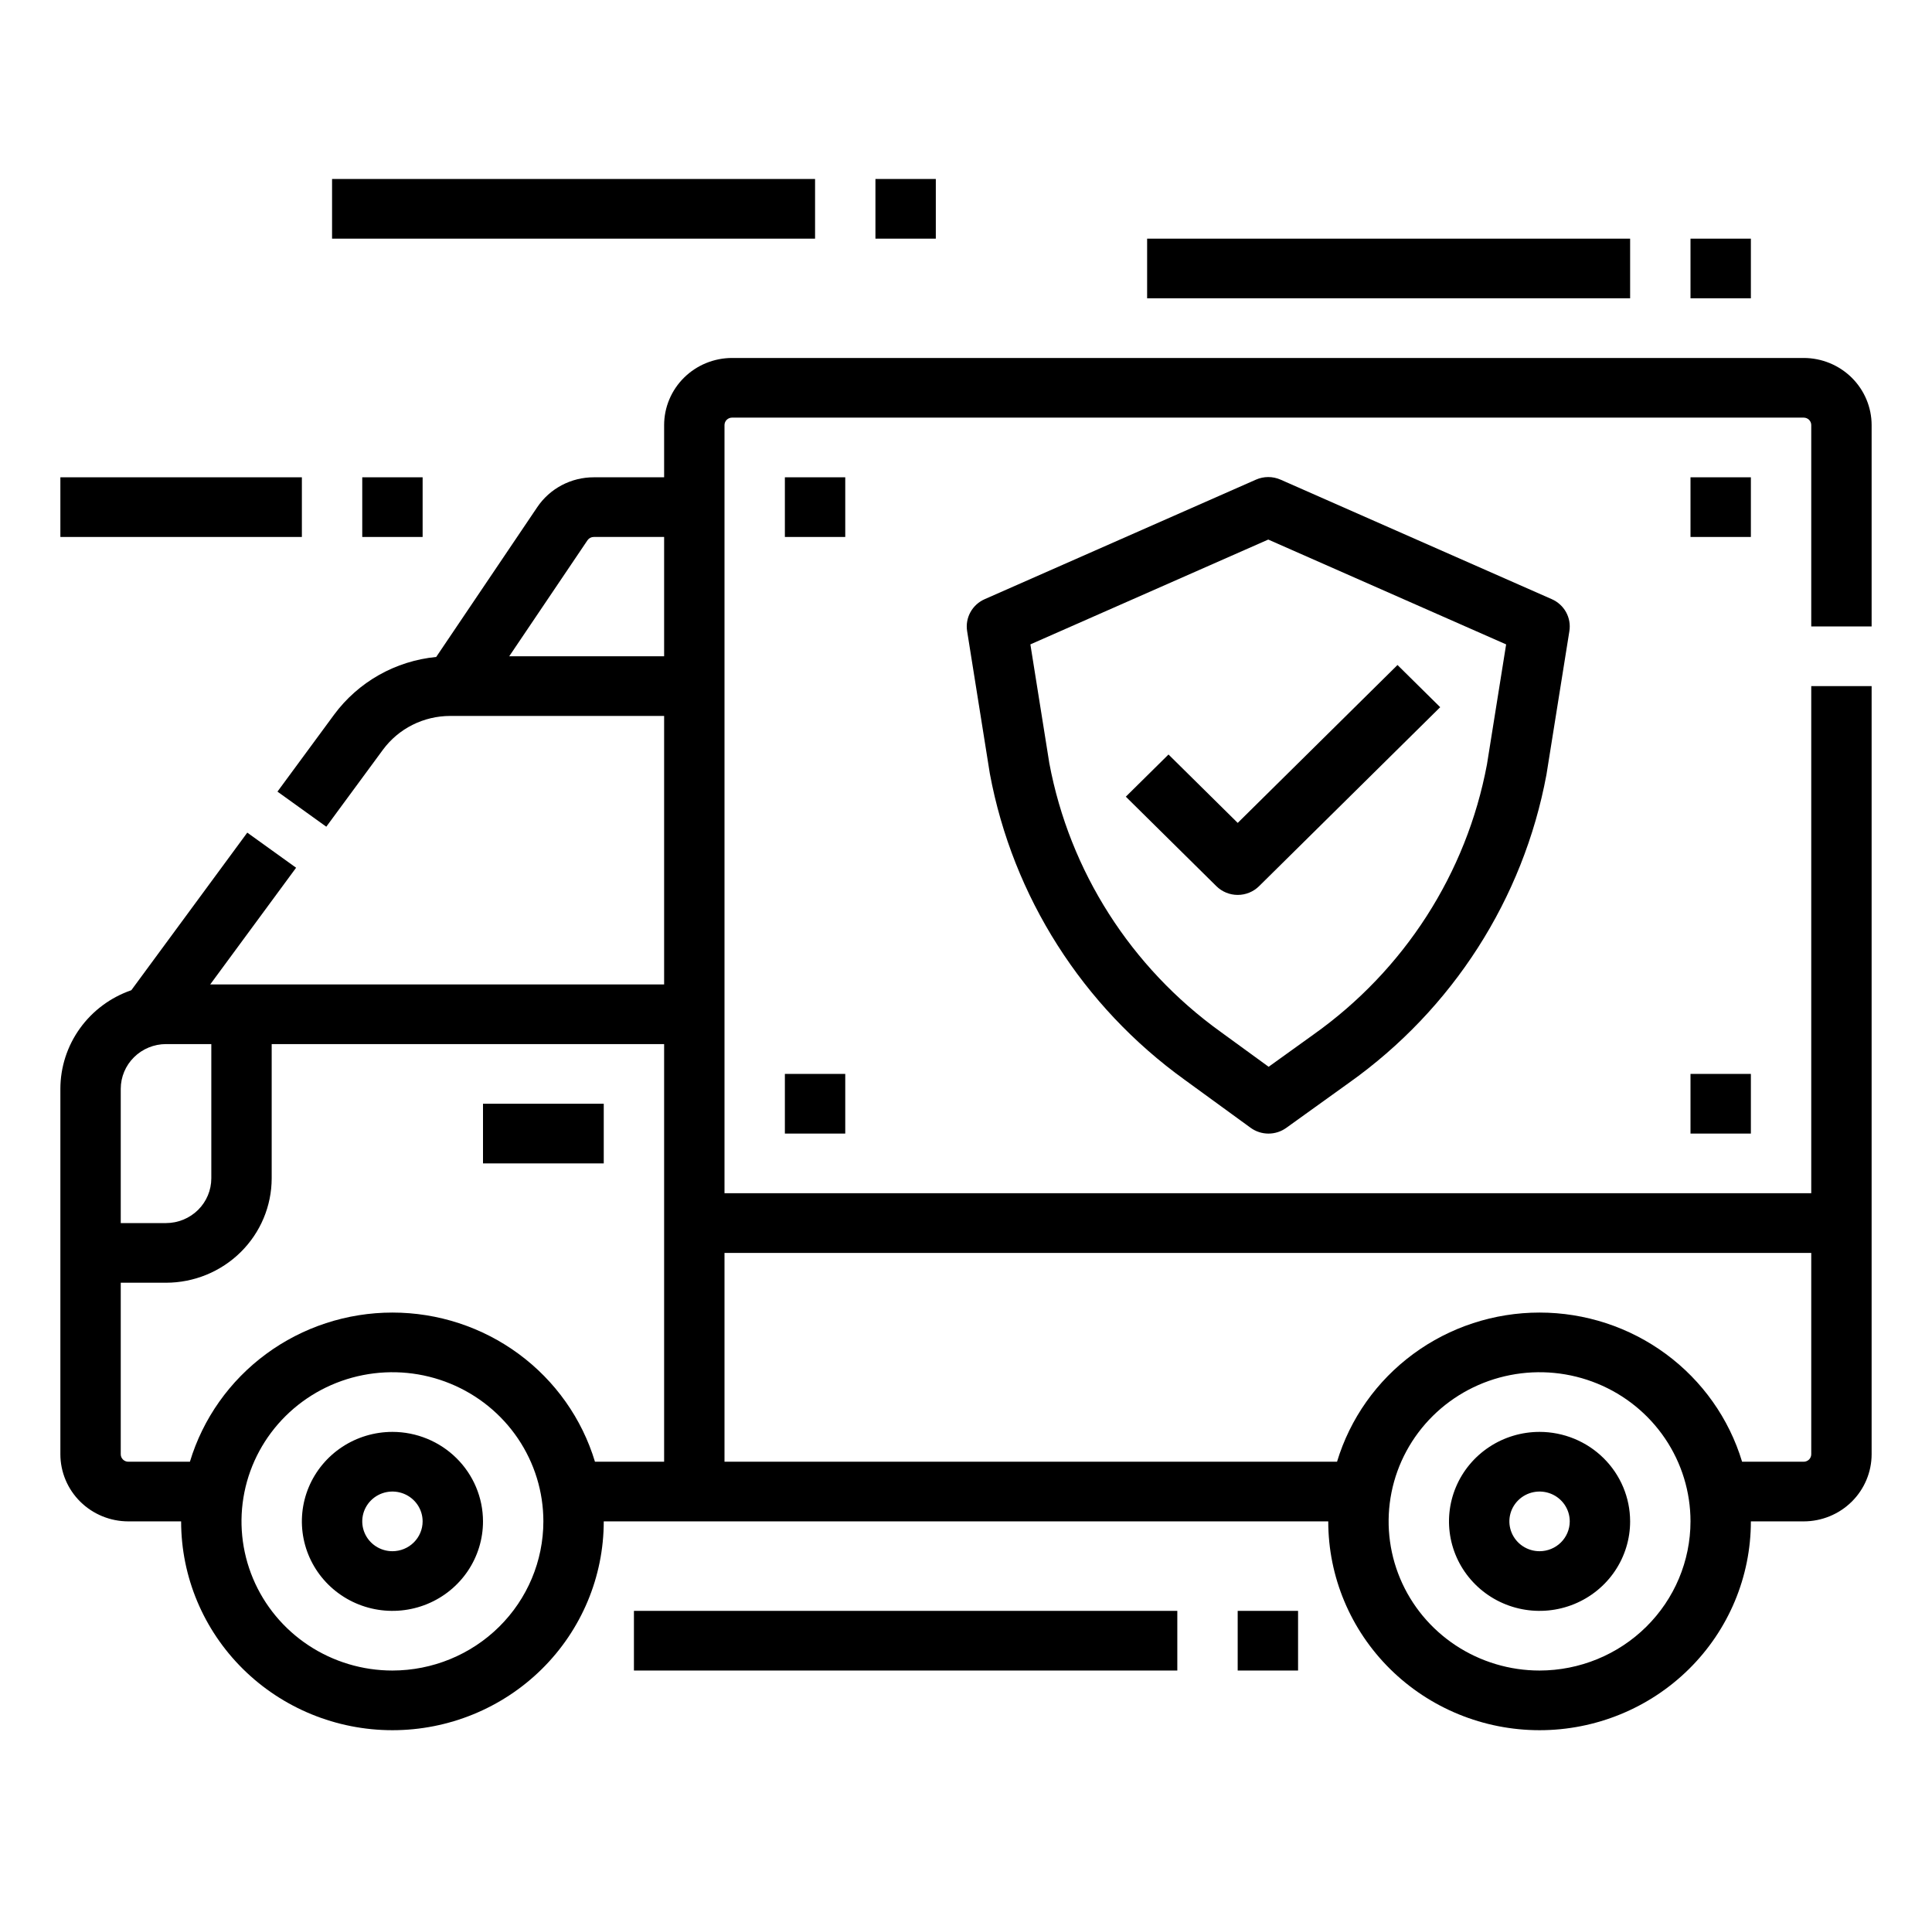 <svg width="168" height="166" viewBox="0 0 168 166" fill="none" xmlns="http://www.w3.org/2000/svg">
<path d="M162.75 54.469V36.961C162.748 35.414 162.125 33.93 161.018 32.836C159.911 31.742 158.41 31.127 156.844 31.125H63.656C62.09 31.127 60.589 31.742 59.482 32.836C58.375 33.93 57.752 35.414 57.75 36.961V41.5H51.631C50.659 41.499 49.701 41.736 48.843 42.189C47.986 42.643 47.255 43.299 46.717 44.099L37.931 57.121C36.178 57.292 34.48 57.827 32.95 58.692C31.421 59.556 30.093 60.73 29.054 62.136L24.127 68.83L28.373 71.881L33.299 65.188C33.97 64.279 34.849 63.539 35.863 63.029C36.877 62.519 37.999 62.252 39.138 62.25H57.75V85.594H18.28L25.748 75.448L21.502 72.396L11.419 86.098C9.618 86.719 8.057 87.878 6.952 89.414C5.847 90.95 5.252 92.787 5.25 94.672V126.445C5.252 127.993 5.875 129.476 6.982 130.57C8.089 131.664 9.59 132.279 11.156 132.281H15.75C15.75 137.097 17.686 141.715 21.132 145.12C24.578 148.525 29.252 150.438 34.125 150.438C38.998 150.438 43.672 148.525 47.118 145.12C50.564 141.715 52.5 137.097 52.5 132.281H115.5C115.5 137.097 117.436 141.715 120.882 145.12C124.328 148.525 129.002 150.438 133.875 150.438C138.748 150.438 143.422 148.525 146.868 145.12C150.314 141.715 152.25 137.097 152.25 132.281H156.844C158.41 132.279 159.911 131.664 161.018 130.57C162.125 129.476 162.748 127.993 162.75 126.445V59.656H157.5V103.75H63V36.961C63 36.789 63.069 36.624 63.192 36.502C63.315 36.381 63.482 36.312 63.656 36.312H156.844C157.018 36.312 157.185 36.381 157.308 36.502C157.431 36.624 157.5 36.789 157.5 36.961V54.469H162.75ZM44.28 57.062L51.085 46.976C51.145 46.888 51.226 46.815 51.322 46.764C51.417 46.714 51.523 46.688 51.631 46.688H57.75V57.062H44.28ZM10.5 94.672C10.501 93.64 10.916 92.651 11.655 91.922C12.393 91.193 13.394 90.782 14.438 90.781H18.375V102.453C18.374 103.485 17.959 104.474 17.221 105.203C16.482 105.932 15.481 106.343 14.438 106.344H10.5V94.672ZM34.125 145.25C31.529 145.25 28.991 144.489 26.833 143.064C24.675 141.639 22.992 139.614 21.999 137.244C21.006 134.874 20.746 132.267 21.252 129.751C21.759 127.235 23.009 124.925 24.844 123.111C26.68 121.297 29.018 120.062 31.564 119.562C34.11 119.061 36.749 119.318 39.148 120.3C41.546 121.281 43.596 122.943 45.038 125.076C46.48 127.209 47.25 129.716 47.25 132.281C47.246 135.72 45.862 139.016 43.401 141.447C40.941 143.879 37.605 145.246 34.125 145.25ZM51.736 127.094C50.605 123.347 48.28 120.061 45.107 117.724C41.934 115.387 38.082 114.125 34.125 114.125C30.168 114.125 26.316 115.387 23.143 117.724C19.97 120.061 17.645 123.347 16.514 127.094H11.156C10.982 127.094 10.815 127.025 10.692 126.904C10.569 126.782 10.5 126.617 10.5 126.445V111.531H14.438C16.873 111.529 19.209 110.571 20.931 108.869C22.653 107.167 23.622 104.86 23.625 102.453V90.781H57.75V127.094H51.736ZM133.875 145.25C131.279 145.25 128.742 144.489 126.583 143.064C124.425 141.639 122.742 139.614 121.749 137.244C120.756 134.874 120.496 132.267 121.002 129.751C121.509 127.235 122.759 124.925 124.594 123.111C126.43 121.297 128.768 120.062 131.314 119.562C133.86 119.061 136.499 119.318 138.898 120.3C141.296 121.281 143.346 122.943 144.788 125.076C146.23 127.209 147 129.716 147 132.281C146.996 135.72 145.612 139.016 143.151 141.447C140.691 143.879 137.355 145.246 133.875 145.25ZM157.5 108.938V126.445C157.5 126.617 157.431 126.782 157.308 126.904C157.185 127.025 157.018 127.094 156.844 127.094H151.486C150.355 123.347 148.03 120.061 144.857 117.724C141.684 115.387 137.832 114.125 133.875 114.125C129.918 114.125 126.066 115.387 122.893 117.724C119.72 120.061 117.395 123.347 116.264 127.094H63V108.938H157.5Z" fill="black"/>
<path d="M42 95.969H52.5V101.156H42V95.969Z" fill="black"/>
<path d="M111.352 41.704C111.015 41.556 110.651 41.479 110.283 41.479C109.914 41.479 109.55 41.556 109.214 41.704L85.622 52.099C85.094 52.331 84.659 52.729 84.384 53.23C84.108 53.731 84.008 54.308 84.097 54.871L86.064 67.208C86.067 67.228 86.071 67.248 86.074 67.269C88.066 77.961 94.133 87.491 103.025 93.894L108.747 98.058C109.196 98.385 109.738 98.562 110.296 98.564C110.853 98.565 111.396 98.392 111.847 98.068L117.3 94.151C126.309 87.751 132.463 78.154 134.471 67.371C134.474 67.351 134.478 67.331 134.481 67.311L136.468 54.872C136.558 54.309 136.457 53.732 136.182 53.23C135.906 52.729 135.471 52.331 134.944 52.099L111.352 41.704ZM129.3 66.472C127.526 75.929 122.12 84.343 114.213 89.954L110.316 92.755L106.14 89.716C98.336 84.102 93.007 75.748 91.247 66.37L89.598 56.028L110.283 46.914L130.968 56.029L129.3 66.472Z" fill="black"/>
<path d="M101.609 65.603L97.897 69.27L105.772 77.052C106.264 77.538 106.932 77.811 107.628 77.811C108.324 77.811 108.992 77.538 109.484 77.052L125.234 61.489L121.522 57.821L107.628 71.55L101.609 65.603Z" fill="black"/>
<path d="M68.25 41.5H73.5V46.688H68.25V41.5Z" fill="black"/>
<path d="M68.25 93.375H73.5V98.562H68.25V93.375Z" fill="black"/>
<path d="M147 41.5H152.25V46.688H147V41.5Z" fill="black"/>
<path d="M147 93.375H152.25V98.562H147V93.375Z" fill="black"/>
<path d="M34.125 124.5C32.568 124.5 31.045 124.956 29.75 125.811C28.455 126.666 27.445 127.882 26.849 129.303C26.253 130.725 26.098 132.29 26.401 133.799C26.705 135.309 27.455 136.695 28.556 137.783C29.658 138.872 31.061 139.613 32.589 139.913C34.116 140.213 35.7 140.059 37.139 139.47C38.578 138.881 39.807 137.884 40.673 136.604C41.538 135.325 42 133.82 42 132.281C41.998 130.218 41.167 128.24 39.691 126.782C38.215 125.323 36.213 124.502 34.125 124.5ZM34.125 134.875C33.606 134.875 33.098 134.723 32.667 134.438C32.235 134.153 31.898 133.748 31.7 133.274C31.501 132.8 31.449 132.278 31.55 131.775C31.652 131.272 31.902 130.81 32.269 130.447C32.636 130.084 33.104 129.837 33.613 129.737C34.122 129.637 34.65 129.689 35.13 129.885C35.609 130.081 36.019 130.414 36.308 130.84C36.596 131.267 36.75 131.768 36.75 132.281C36.749 132.969 36.472 133.628 35.98 134.114C35.488 134.601 34.821 134.874 34.125 134.875Z" fill="black"/>
<path d="M133.875 124.5C132.317 124.5 130.795 124.956 129.5 125.811C128.205 126.666 127.195 127.882 126.599 129.303C126.003 130.725 125.847 132.29 126.151 133.799C126.455 135.309 127.205 136.695 128.307 137.783C129.408 138.872 130.811 139.613 132.339 139.913C133.866 140.213 135.45 140.059 136.889 139.47C138.328 138.881 139.558 137.884 140.423 136.604C141.288 135.325 141.75 133.82 141.75 132.281C141.748 130.218 140.917 128.24 139.441 126.782C137.965 125.323 135.963 124.502 133.875 124.5ZM133.875 134.875C133.356 134.875 132.848 134.723 132.417 134.438C131.985 134.153 131.649 133.748 131.45 133.274C131.251 132.8 131.199 132.278 131.3 131.775C131.402 131.272 131.652 130.81 132.019 130.447C132.386 130.084 132.854 129.837 133.363 129.737C133.872 129.637 134.4 129.689 134.88 129.885C135.359 130.081 135.769 130.414 136.058 130.84C136.346 131.267 136.5 131.768 136.5 132.281C136.499 132.969 136.222 133.628 135.73 134.114C135.238 134.601 134.571 134.874 133.875 134.875Z" fill="black"/>
<path d="M5.25 41.5H26.25V46.688H5.25V41.5Z" fill="black"/>
<path d="M31.5 41.5H36.75V46.688H31.5V41.5Z" fill="black"/>
<path d="M28.875 15.562H70.875V20.75H28.875V15.562Z" fill="black"/>
<path d="M76.125 15.562H81.375V20.75H76.125V15.562Z" fill="black"/>
<path d="M99.75 20.75H141.75V25.938H99.75V20.75Z" fill="black"/>
<path d="M147 20.75H152.25V25.938H147V20.75Z" fill="black"/>
<path d="M55.125 140.062H102.375V145.25H55.125V140.062Z" fill="black"/>
<path d="M107.625 140.062H112.875V145.25H107.625V140.062Z" fill="black"/>
</svg>
